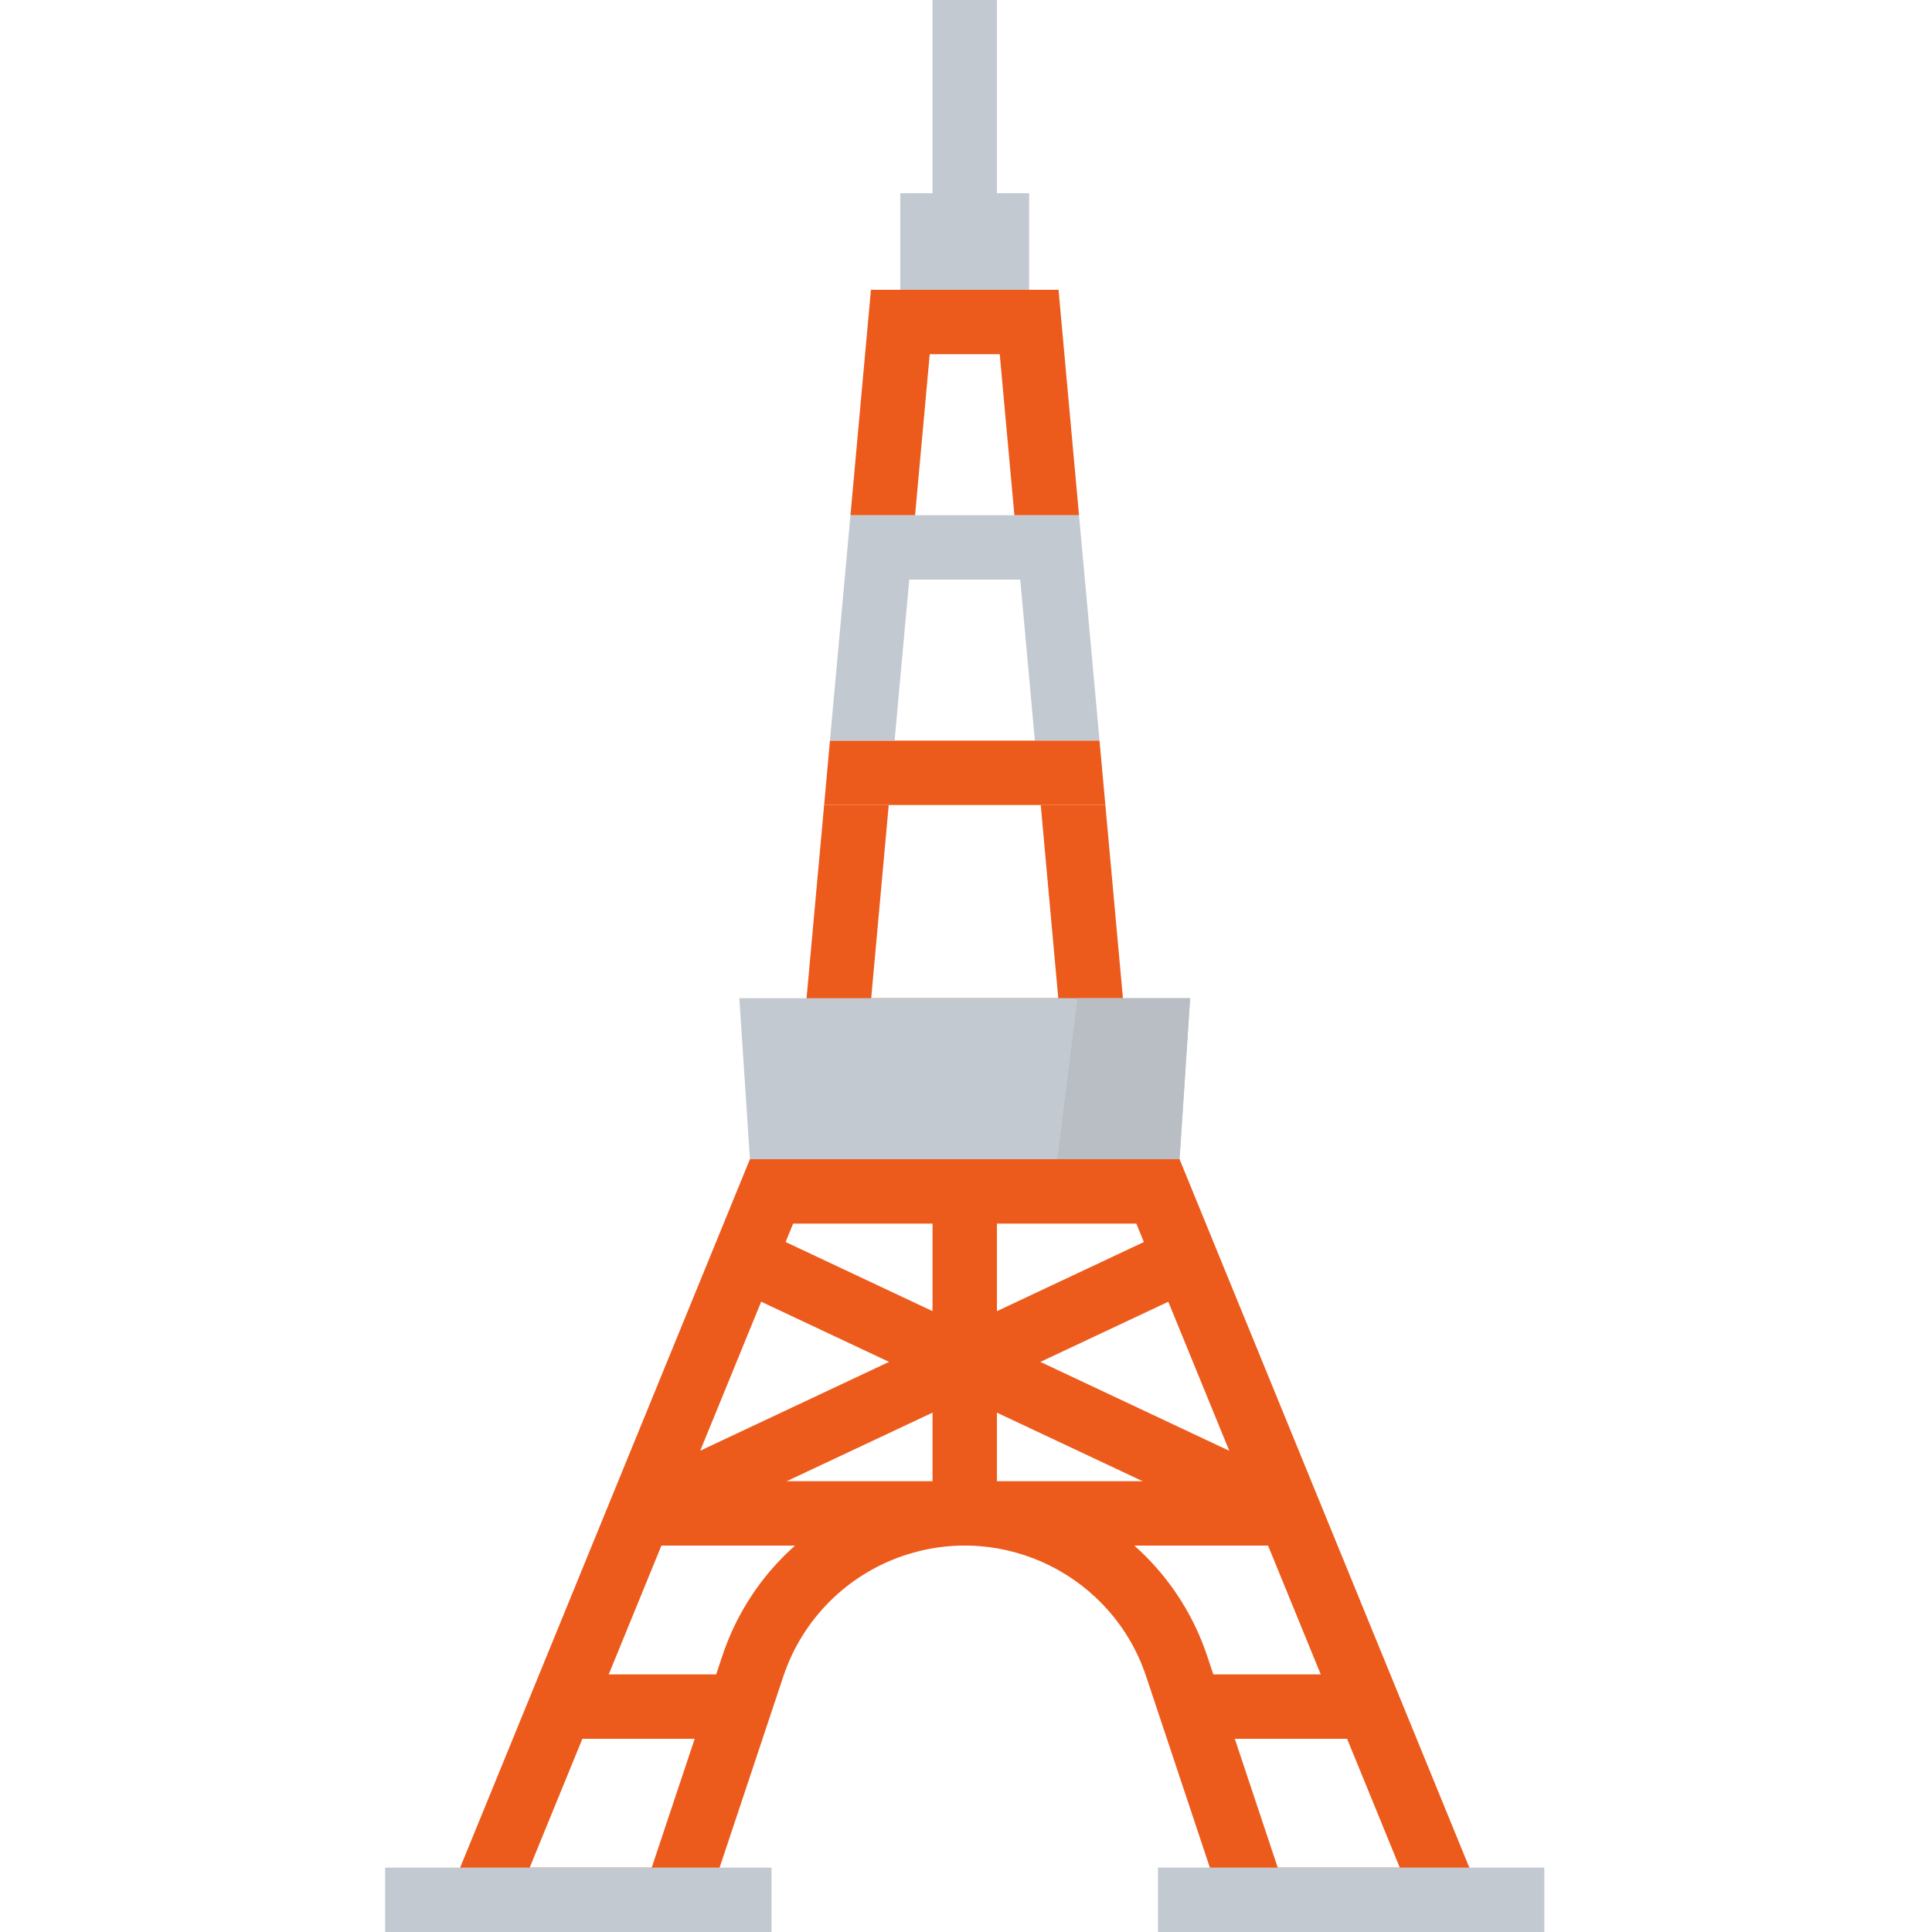 <svg xmlns="http://www.w3.org/2000/svg" height="612pt" version="1.1" viewBox="-122 0 612 612" width="612pt">
<g id="surface1">
<path d="M 163.199 61.199 L 204 61.199 L 204 102 L 163.199 102 Z M 163.199 61.199 " style=" stroke:none;fill-rule:nonzero;fill:rgb(76.471%,78.824%,81.961%);fill-opacity:1;" />
<path d="M 173.398 0 L 193.801 0 L 193.801 61.199 L 173.398 61.199 Z M 173.398 0 " style=" stroke:none;fill-rule:nonzero;fill:rgb(76.471%,78.824%,81.961%);fill-opacity:1;" />
<path d="M 207.672 255 L 213.23 316.199 L 153.969 316.199 L 159.527 255 L 139.059 255 L 131.633 336.602 L 235.57 336.602 L 228.145 255 Z M 207.672 255 " style=" stroke:none;fill-rule:nonzero;fill:rgb(92.941%,35.686%,10.98%);fill-opacity:1;" />
<path d="M 179.531 183.602 L 221.656 183.602 L 219.801 163.199 L 147.398 163.199 L 145.543 183.602 Z M 179.531 183.602 " style=" stroke:none;fill-rule:nonzero;fill:rgb(76.471%,78.824%,81.961%);fill-opacity:1;" />
<path d="M 172.512 112.199 L 194.688 112.199 L 199.328 163.199 L 219.801 163.199 L 213.312 91.801 L 153.887 91.801 L 147.398 163.199 L 167.871 163.199 Z M 172.512 112.199 " style=" stroke:none;fill-rule:nonzero;fill:rgb(92.941%,35.686%,10.98%);fill-opacity:1;" />
<path d="M 201.176 183.602 L 205.816 234.602 L 226.297 234.602 L 221.656 183.602 Z M 201.176 183.602 " style=" stroke:none;fill-rule:nonzero;fill:rgb(76.471%,78.824%,81.961%);fill-opacity:1;" />
<path d="M 190.711 234.602 L 140.902 234.602 L 139.059 255 L 228.145 255 L 226.297 234.602 Z M 190.711 234.602 " style=" stroke:none;fill-rule:nonzero;fill:rgb(92.941%,35.686%,10.98%);fill-opacity:1;" />
<path d="M 166.023 183.602 L 145.543 183.602 L 140.902 234.602 L 161.383 234.602 Z M 166.023 183.602 " style=" stroke:none;fill-rule:nonzero;fill:rgb(76.471%,78.824%,81.961%);fill-opacity:1;" />
<path d="M 351.789 612 L 268.047 612 L 241.059 531.012 C 230.473 499.281 196.172 482.133 164.438 492.719 C 146.359 498.746 132.172 512.934 126.145 531.012 L 99.152 612 L 15.41 612 L 115.555 367.199 L 251.645 367.199 Z M 282.754 591.602 L 321.41 591.602 L 237.957 387.602 L 129.242 387.602 L 45.789 591.602 L 84.445 591.602 L 106.805 524.555 C 120.938 482.141 166.777 459.215 209.191 473.348 C 233.367 481.406 252.34 500.379 260.395 524.555 Z M 282.754 591.602 " style=" stroke:none;fill-rule:nonzero;fill:rgb(92.941%,35.686%,10.98%);fill-opacity:1;" />
<path d="M 81.602 469.199 L 285.602 469.199 L 285.602 489.602 L 81.602 489.602 Z M 81.602 469.199 " style=" stroke:none;fill-rule:nonzero;fill:rgb(92.941%,35.686%,10.98%);fill-opacity:1;" />
<path d="M 107.852 407.043 L 116.543 388.574 L 289.938 470.176 L 281.246 488.641 Z M 107.852 407.043 " style=" stroke:none;fill-rule:nonzero;fill:rgb(92.941%,35.686%,10.98%);fill-opacity:1;" />
<path d="M 77.246 470.148 L 250.66 388.586 L 259.348 407.055 L 85.934 488.617 Z M 77.246 470.148 " style=" stroke:none;fill-rule:nonzero;fill:rgb(92.941%,35.686%,10.98%);fill-opacity:1;" />
<path d="M 173.398 377.398 L 193.801 377.398 L 193.801 479.398 L 173.398 479.398 Z M 173.398 377.398 " style=" stroke:none;fill-rule:nonzero;fill:rgb(92.941%,35.686%,10.98%);fill-opacity:1;" />
<path d="M 51 530.398 L 112.199 530.398 L 112.199 550.801 L 51 550.801 Z M 51 530.398 " style=" stroke:none;fill-rule:nonzero;fill:rgb(92.941%,35.686%,10.98%);fill-opacity:1;" />
<path d="M 255 530.398 L 316.199 530.398 L 316.199 550.801 L 255 550.801 Z M 255 530.398 " style=" stroke:none;fill-rule:nonzero;fill:rgb(92.941%,35.686%,10.98%);fill-opacity:1;" />
<path d="M 251.645 367.199 L 115.555 367.199 L 112.199 316.199 L 255 316.199 Z M 251.645 367.199 " style=" stroke:none;fill-rule:nonzero;fill:rgb(76.471%,78.824%,81.961%);fill-opacity:1;" />
<path d="M 0 591.602 L 122.398 591.602 L 122.398 612 L 0 612 Z M 0 591.602 " style=" stroke:none;fill-rule:nonzero;fill:rgb(76.471%,78.824%,81.961%);fill-opacity:1;" />
<path d="M 244.801 591.602 L 367.199 591.602 L 367.199 612 L 244.801 612 Z M 244.801 591.602 " style=" stroke:none;fill-rule:nonzero;fill:rgb(76.471%,78.824%,81.961%);fill-opacity:1;" />
<path d="M 255 316.199 L 219.301 316.199 L 212.926 367.199 L 251.645 367.199 Z M 255 316.199 " style=" stroke:none;fill-rule:nonzero;fill:rgb(72.157%,74.51%,76.863%);fill-opacity:1;" />
</g>
</svg>